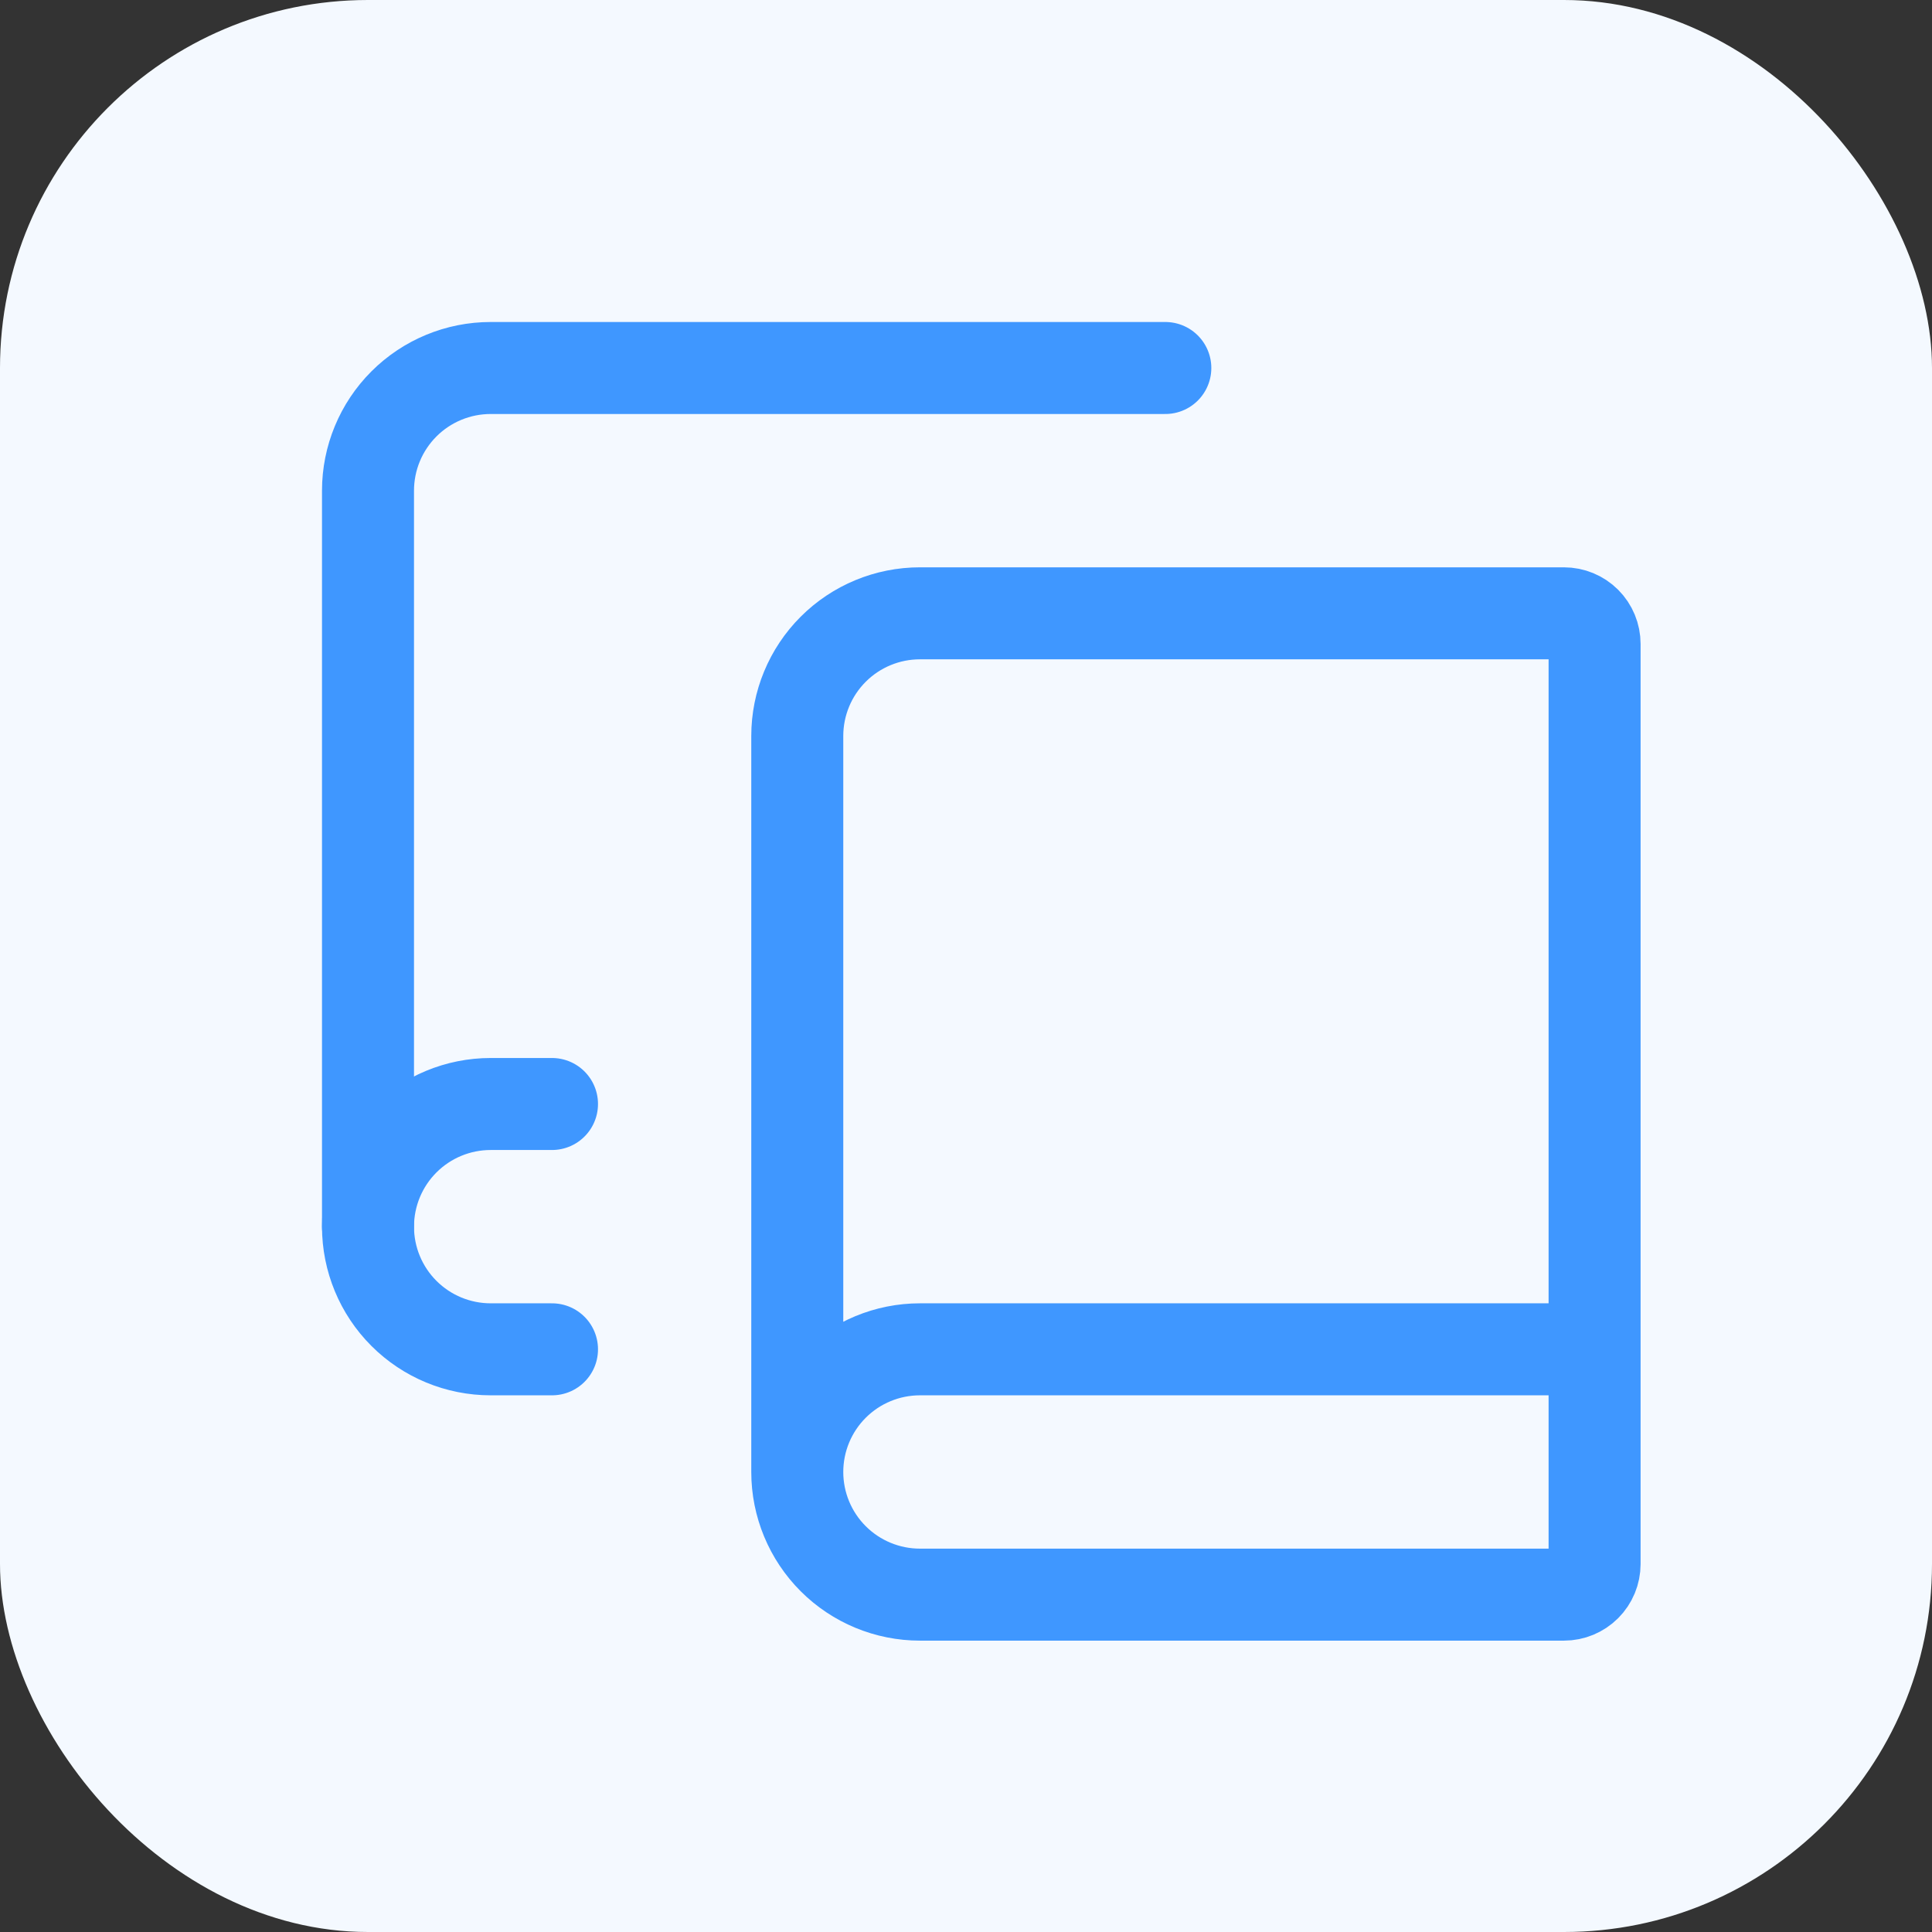 <svg width="42" height="42" viewBox="0 0 42 42" fill="none" xmlns="http://www.w3.org/2000/svg">
<rect x="0" y="0" width="42" height="42" fill="#333333" stroke="none"/>
<rect width="42" height="42" rx="8" fill="#F4F9FF"/>
<path d="M8 26.667V10.667C8 9.959 8.281 9.281 8.781 8.781C9.281 8.281 9.959 8 10.667 8H25.333" stroke="#3F97FF" stroke-width="2" stroke-linecap="round" stroke-linejoin="round"/>
<path d="M34.665 29.333H19.999C19.291 29.333 18.613 29.614 18.113 30.114C17.613 30.614 17.332 31.292 17.332 32M17.332 32C17.332 32.707 17.613 33.385 18.113 33.885C18.613 34.385 19.291 34.666 19.999 34.666H33.999C34.175 34.666 34.345 34.596 34.47 34.471C34.595 34.346 34.665 34.176 34.665 34V14C34.665 13.823 34.595 13.653 34.47 13.528C34.345 13.403 34.175 13.333 33.999 13.333H19.999C19.291 13.333 18.613 13.614 18.113 14.114C17.613 14.614 17.332 15.292 17.332 16V32Z" stroke="#3F97FF" stroke-width="2" stroke-linecap="round" stroke-linejoin="round"/>
<path d="M12 24H10.667C9.959 24 9.281 24.281 8.781 24.781C8.281 25.281 8 25.959 8 26.667C8 27.374 8.281 28.052 8.781 28.552C9.281 29.052 9.959 29.333 10.667 29.333H12" stroke="#3F97FF" stroke-width="2" stroke-linecap="round" stroke-linejoin="round"/>
</svg>

